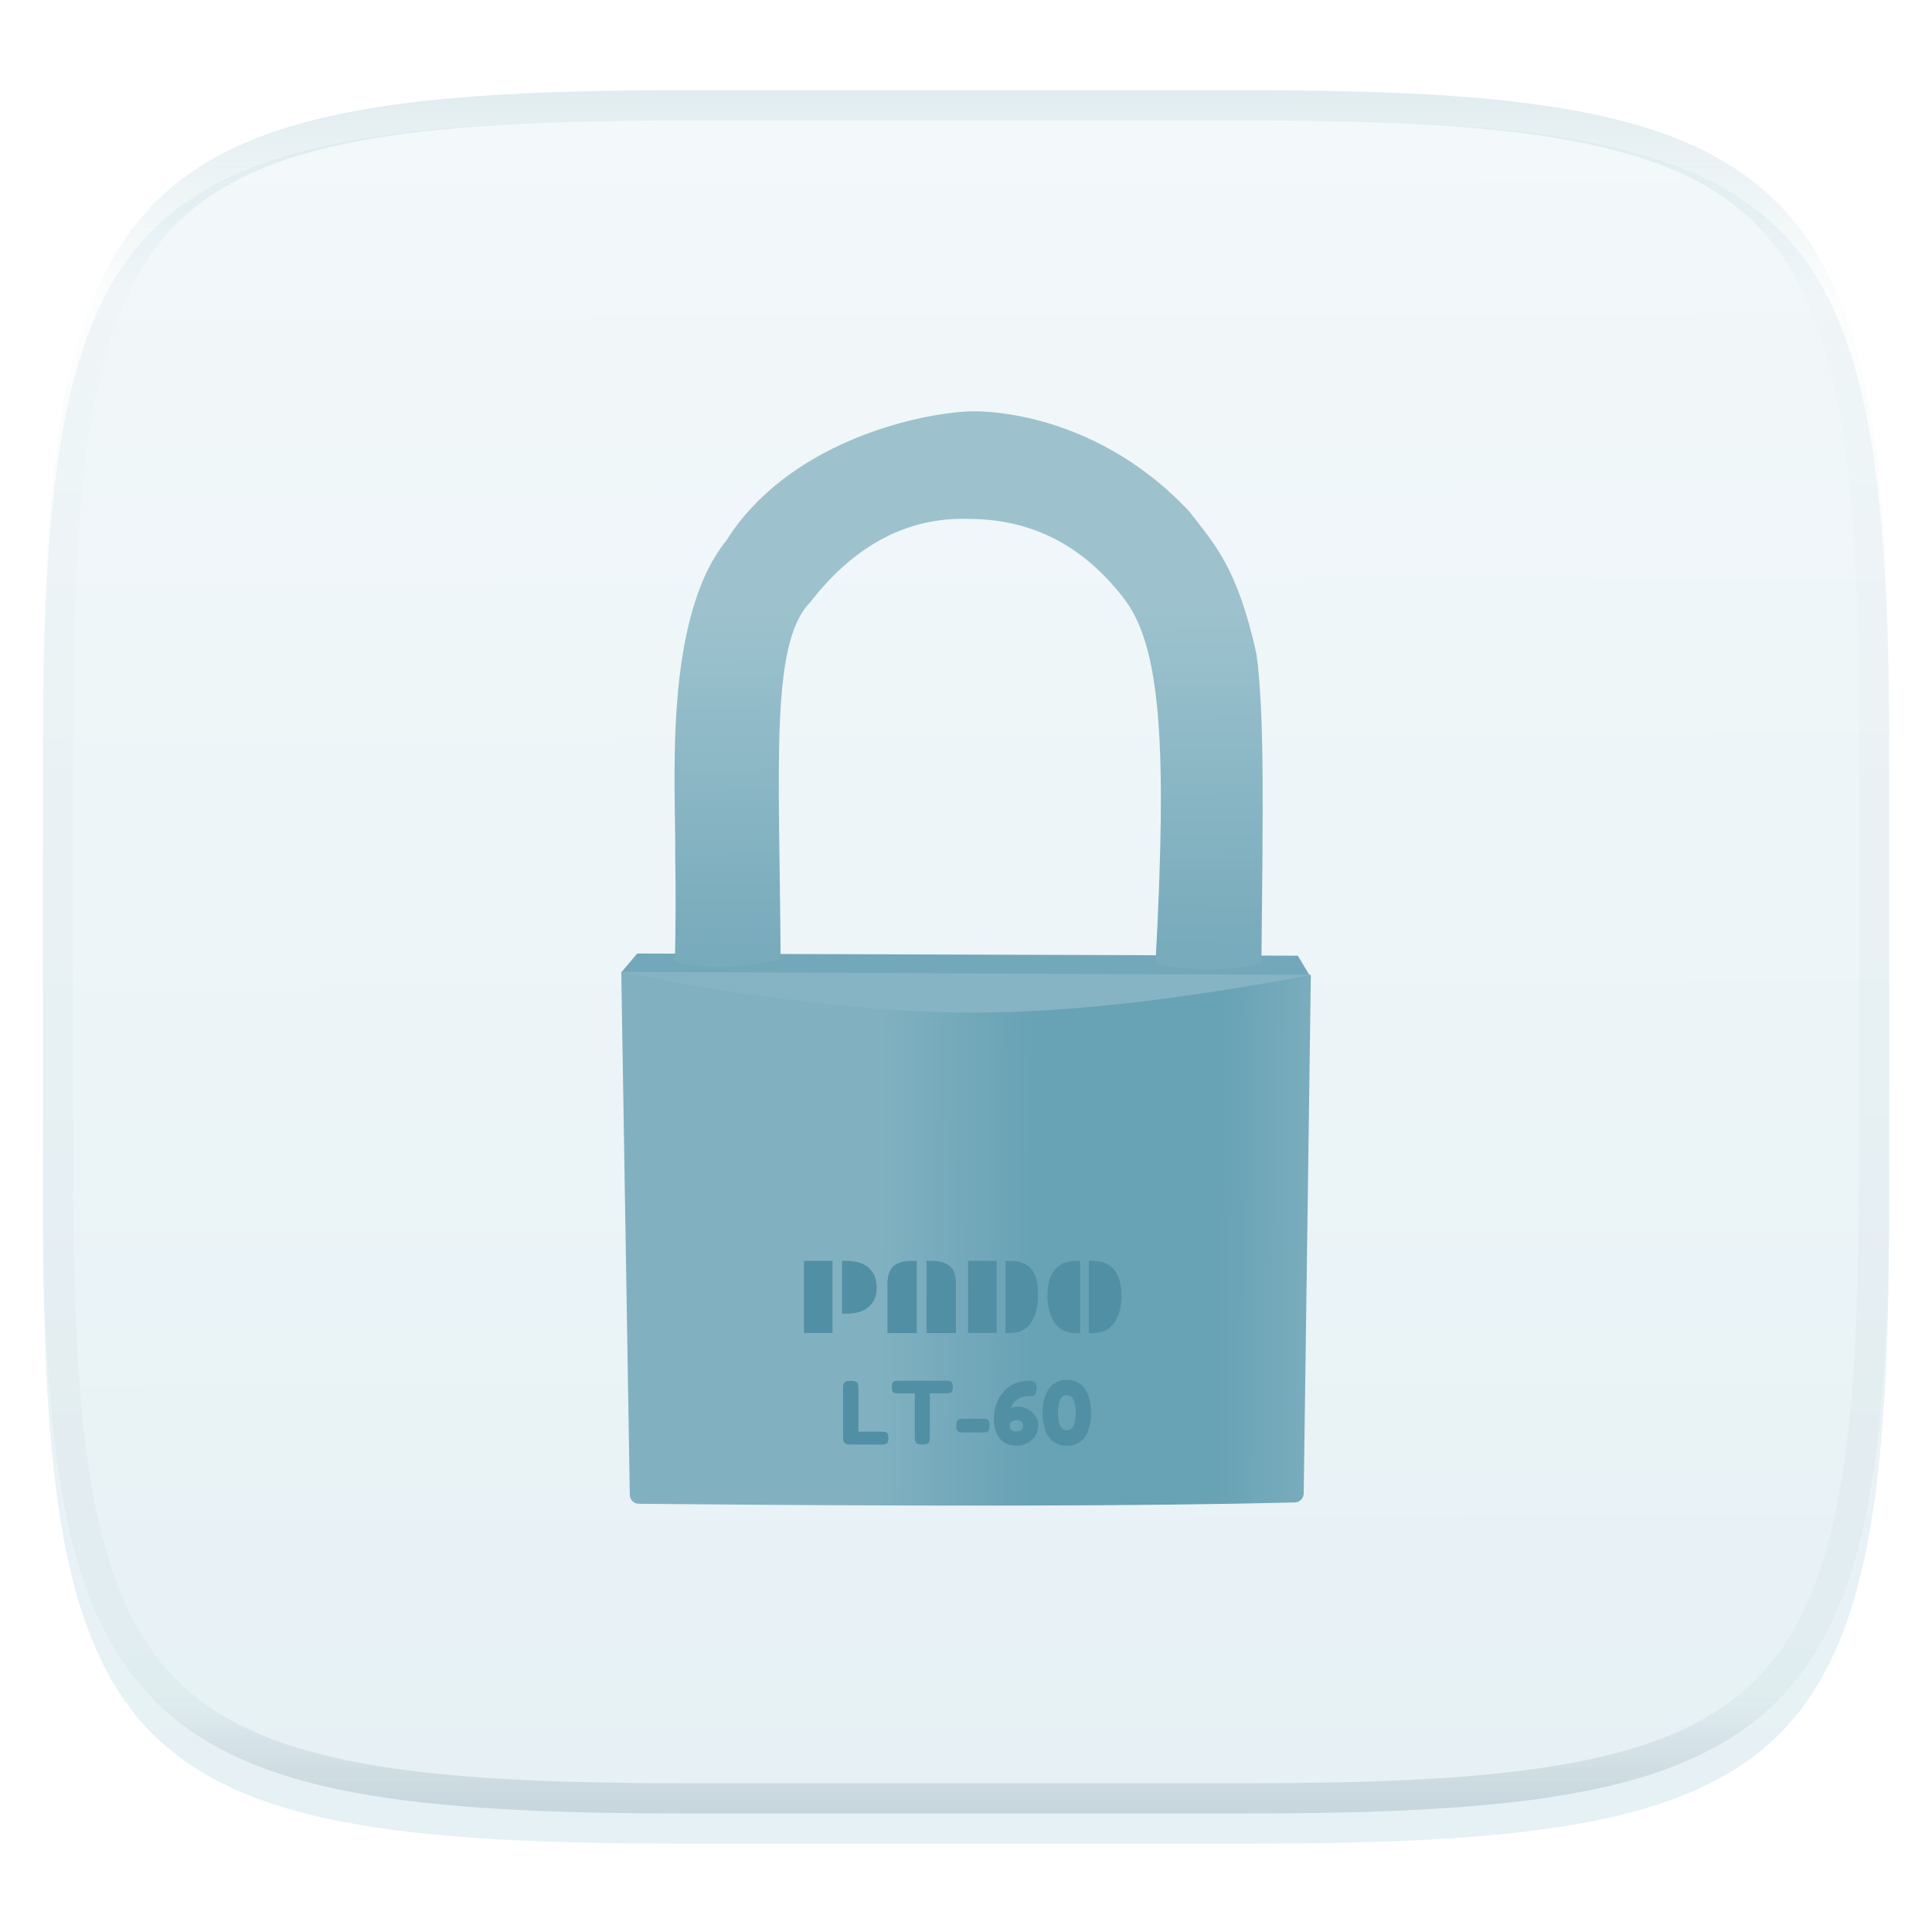 <svg xmlns="http://www.w3.org/2000/svg" style="isolation:isolate" width="256" height="256" viewBox="0 0 256 256">
 <defs>
  <filter id="MJ5eEct5slgmQ5GI2O20akMtzjZtFzrZ" width="400%" height="400%" x="-200%" y="-200%" color-interpolation-filters="sRGB" filterUnits="objectBoundingBox">
   <feGaussianBlur xmlns="http://www.w3.org/2000/svg" in="SourceGraphic" stdDeviation="4.294"/>
   <feOffset xmlns="http://www.w3.org/2000/svg" dx="0" dy="4" result="pf_100_offsetBlur"/>
   <feFlood xmlns="http://www.w3.org/2000/svg" flood-opacity=".4"/>
   <feComposite xmlns="http://www.w3.org/2000/svg" in2="pf_100_offsetBlur" operator="in" result="pf_100_dropShadow"/>
   <feBlend xmlns="http://www.w3.org/2000/svg" in="SourceGraphic" in2="pf_100_dropShadow" mode="normal"/>
  </filter>
 </defs>
 <g filter="url(#MJ5eEct5slgmQ5GI2O20akMtzjZtFzrZ)">
  <linearGradient id="_lgradient_84" x1=".187" x2=".19" y1=".005" y2=".999" gradientTransform="matrix(244.648,0,0,228.338,5.68,11.952)" gradientUnits="userSpaceOnUse">
   <stop offset="0%" style="stop-color:#f3f8fa"/>
   <stop offset="100%" style="stop-color:#e6f1f5"/>
  </linearGradient>
  <path fill="url(#_lgradient_84)" d="M 165.689 11.952 C 239.745 11.952 250.328 22.509 250.328 96.495 L 250.328 155.746 C 250.328 229.733 239.745 240.29 165.689 240.29 L 90.319 240.29 C 16.264 240.29 5.68 229.733 5.68 155.746 L 5.68 96.495 C 5.68 22.509 16.264 11.952 90.319 11.952 L 165.689 11.952 Z"/>
 </g>
 <g opacity=".4">
  <linearGradient id="_lgradient_85" x1=".517" x2=".517" y1="0" y2="1" gradientTransform="matrix(244.65,0,0,228.34,5.68,11.95)" gradientUnits="userSpaceOnUse">
   <stop offset="0%" style="stop-color:#b0ced8"/>
   <stop offset="12.5%" stop-opacity=".098" style="stop-color:#b0ced8"/>
   <stop offset="92.5%" stop-opacity=".098" style="stop-color:#365f6d"/>
   <stop offset="100%" stop-opacity=".498" style="stop-color:#365f6d"/>
  </linearGradient>
  <path fill="url(#_lgradient_85)" fill-rule="evenodd" d="M 165.068 11.951 C 169.396 11.941 173.724 11.991 178.052 12.089 C 181.927 12.167 185.803 12.315 189.678 12.541 C 193.131 12.737 196.583 13.022 200.026 13.395 C 203.085 13.73 206.144 14.181 209.174 14.741 C 211.889 15.243 214.574 15.881 217.22 16.657 C 219.62 17.355 221.971 18.219 224.243 19.241 C 226.358 20.184 228.384 21.304 230.302 22.591 C 232.142 23.829 233.863 25.244 235.437 26.806 C 237.001 28.378 238.417 30.088 239.656 31.925 C 240.945 33.841 242.066 35.865 243.02 37.967 C 244.043 40.247 244.909 42.585 245.617 44.972 C 246.394 47.615 247.034 50.297 247.535 53.009 C 248.096 56.035 248.548 59.081 248.883 62.136 C 249.257 65.575 249.542 69.014 249.739 72.462 C 249.965 76.323 250.112 80.194 250.201 84.055 C 250.289 88.378 250.339 92.701 250.329 97.014 L 250.329 155.226 C 250.339 159.549 250.289 163.862 250.201 168.185 C 250.112 172.056 249.965 175.917 249.739 179.778 C 249.542 183.226 249.257 186.675 248.883 190.104 C 248.548 193.159 248.096 196.215 247.535 199.241 C 247.034 201.943 246.394 204.625 245.617 207.268 C 244.909 209.655 244.043 212.003 243.02 214.273 C 242.066 216.385 240.945 218.399 239.656 220.315 C 238.417 222.152 237.001 223.872 235.437 225.434 C 233.863 226.996 232.142 228.411 230.302 229.649 C 228.384 230.936 226.358 232.056 224.243 232.999 C 221.971 234.021 219.62 234.885 217.22 235.593 C 214.574 236.369 211.889 237.007 209.174 237.499 C 206.144 238.068 203.085 238.51 200.026 238.845 C 196.583 239.218 193.131 239.503 189.678 239.699 C 185.803 239.925 181.927 240.073 178.052 240.161 C 173.724 240.249 169.396 240.299 165.068 240.289 L 90.942 240.289 C 86.614 240.299 82.286 240.249 77.958 240.161 C 74.083 240.073 70.207 239.925 66.332 239.699 C 62.879 239.503 59.427 239.218 55.984 238.845 C 52.925 238.51 49.866 238.068 46.836 237.499 C 44.121 237.007 41.436 236.369 38.79 235.593 C 36.39 234.885 34.039 234.021 31.767 232.999 C 29.652 232.056 27.626 230.936 25.708 229.649 C 23.868 228.411 22.147 226.996 20.573 225.434 C 19.009 223.872 17.593 222.152 16.354 220.315 C 15.065 218.399 13.944 216.385 12.99 214.273 C 11.967 212.003 11.101 209.655 10.393 207.268 C 9.616 204.625 8.976 201.943 8.475 199.241 C 7.914 196.215 7.462 193.159 7.127 190.104 C 6.753 186.675 6.468 183.226 6.271 179.778 C 6.045 175.917 5.898 172.056 5.809 168.185 C 5.721 163.862 5.671 159.549 5.681 155.226 L 5.681 97.014 C 5.671 92.701 5.721 88.378 5.809 84.055 C 5.898 80.194 6.045 76.323 6.271 72.462 C 6.468 69.014 6.753 65.575 7.127 62.136 C 7.462 59.081 7.914 56.035 8.475 53.009 C 8.976 50.297 9.616 47.615 10.393 44.972 C 11.101 42.585 11.967 40.247 12.99 37.967 C 13.944 35.865 15.065 33.841 16.354 31.925 C 17.593 30.088 19.009 28.378 20.573 26.806 C 22.147 25.244 23.868 23.829 25.708 22.591 C 27.626 21.304 29.652 20.184 31.767 19.241 C 34.039 18.219 36.39 17.355 38.79 16.657 C 41.436 15.881 44.121 15.243 46.836 14.741 C 49.866 14.181 52.925 13.73 55.984 13.395 C 59.427 13.022 62.879 12.737 66.332 12.541 C 70.207 12.315 74.083 12.167 77.958 12.089 C 82.286 11.991 86.614 11.941 90.942 11.951 L 165.068 11.951 Z M 165.078 15.96 C 169.376 15.95 173.675 15.999 177.973 16.087 C 181.8 16.176 185.626 16.323 189.452 16.539 C 192.836 16.736 196.219 17.011 199.583 17.384 C 202.554 17.699 205.515 18.131 208.446 18.681 C 211.023 19.153 213.58 19.762 216.099 20.499 C 218.322 21.147 220.495 21.953 222.6 22.896 C 224.509 23.751 226.338 24.763 228.069 25.922 C 229.692 27.013 231.207 28.26 232.594 29.646 C 233.981 31.031 235.23 32.544 236.332 34.165 C 237.492 35.894 238.506 37.712 239.361 39.608 C 240.306 41.72 241.112 43.892 241.761 46.102 C 242.509 48.617 243.109 51.162 243.591 53.736 C 244.132 56.664 244.565 59.611 244.889 62.578 C 245.263 65.938 245.539 69.308 245.735 72.688 C 245.952 76.51 246.109 80.322 246.188 84.144 C 246.276 88.437 246.325 92.721 246.325 97.014 C 246.325 97.014 246.325 97.014 246.325 97.014 L 246.325 155.226 C 246.325 155.226 246.325 155.226 246.325 155.226 C 246.325 159.519 246.276 163.803 246.188 168.096 C 246.109 171.918 245.952 175.74 245.735 179.552 C 245.539 182.932 245.263 186.302 244.889 189.672 C 244.565 192.629 244.132 195.576 243.591 198.504 C 243.109 201.078 242.509 203.623 241.761 206.138 C 241.112 208.358 240.306 210.52 239.361 212.632 C 238.506 214.528 237.492 216.356 236.332 218.075 C 235.23 219.706 233.981 221.219 232.594 222.604 C 231.207 223.98 229.692 225.227 228.069 226.318 C 226.338 227.477 224.509 228.489 222.6 229.344 C 220.495 230.297 218.322 231.093 216.099 231.741 C 213.58 232.478 211.023 233.087 208.446 233.559 C 205.515 234.109 202.554 234.541 199.583 234.865 C 196.219 235.229 192.836 235.514 189.452 235.701 C 185.626 235.917 181.8 236.074 177.973 236.153 C 173.675 236.251 169.376 236.29 165.078 236.29 C 165.078 236.29 165.078 236.29 165.068 236.29 L 90.942 236.29 C 90.932 236.29 90.932 236.29 90.932 236.29 C 86.634 236.29 82.335 236.251 78.037 236.153 C 74.21 236.074 70.384 235.917 66.558 235.701 C 63.174 235.514 59.791 235.229 56.427 234.865 C 53.456 234.541 50.495 234.109 47.564 233.559 C 44.987 233.087 42.43 232.478 39.911 231.741 C 37.688 231.093 35.515 230.297 33.41 229.344 C 31.501 228.489 29.672 227.477 27.941 226.318 C 26.318 225.227 24.803 223.98 23.416 222.604 C 22.029 221.219 20.78 219.706 19.678 218.075 C 18.518 216.356 17.504 214.528 16.649 212.632 C 15.704 210.52 14.898 208.358 14.249 206.138 C 13.501 203.623 12.901 201.078 12.419 198.504 C 11.878 195.576 11.445 192.629 11.121 189.672 C 10.747 186.302 10.472 182.932 10.275 179.552 C 10.058 175.74 9.901 171.918 9.822 168.096 C 9.734 163.803 9.685 159.519 9.685 155.226 C 9.685 155.226 9.685 155.226 9.685 155.226 L 9.685 97.014 C 9.685 97.014 9.685 97.014 9.685 97.014 C 9.685 92.721 9.734 88.437 9.822 84.144 C 9.901 80.322 10.058 76.51 10.275 72.688 C 10.472 69.308 10.747 65.938 11.121 62.578 C 11.445 59.611 11.878 56.664 12.419 53.736 C 12.901 51.162 13.501 48.617 14.249 46.102 C 14.898 43.892 15.704 41.72 16.649 39.608 C 17.504 37.712 18.518 35.894 19.678 34.165 C 20.78 32.544 22.029 31.031 23.416 29.646 C 24.803 28.26 26.318 27.013 27.941 25.922 C 29.672 24.763 31.501 23.751 33.41 22.896 C 35.515 21.953 37.688 21.147 39.911 20.499 C 42.43 19.762 44.987 19.153 47.564 18.681 C 50.495 18.131 53.456 17.699 56.427 17.384 C 59.791 17.011 63.174 16.736 66.558 16.539 C 70.384 16.323 74.21 16.176 78.037 16.087 C 82.335 15.999 86.634 15.95 90.932 15.96 C 90.932 15.96 90.932 15.96 90.942 15.96 L 165.068 15.96 C 165.078 15.96 165.078 15.96 165.078 15.96 Z"/>
 </g>
 <g>
  <path fill="#73a8ba" d="M 82.307 128.867 L 84.431 126.347 L 171.965 126.635 L 173.693 129.515 L 82.307 128.867 Z"/>
  <linearGradient id="_lgradient_86" x1="-.005" x2="0" y1=".358" y2=".967" gradientTransform="matrix(77.934,0,0,73.926,89.379,54.5)" gradientUnits="userSpaceOnUse">
   <stop offset="0%" style="stop-color:#9dc2ce"/>
   <stop offset="100%" style="stop-color:#78abbc"/>
  </linearGradient>
  <path fill="url(#_lgradient_86)" d="M 128.555 54.502 C 121.17 54.8 104.302 58.79 96.237 71.639 C 87.742 82.148 89.592 104.528 89.47 113.39 Q 89.587 119.818 89.434 127.391 Q 94.992 128.879 103.435 127.139 C 103.291 101.584 101.995 85.316 107.322 79.845 Q 116.248 68.327 128.486 68.759 C 136.685 68.797 143.457 72.258 148.786 79.125 C 153.825 85.46 154.688 98.417 153.105 127.787 C 158.48 128.683 162.925 128.617 167.142 127.715 C 167.339 107.858 167.583 94.834 166.494 86.683 C 163.975 75.238 160.992 72.185 157.568 67.751 C 144.467 53.786 128.8 54.507 128.774 54.506 C 128.747 54.506 128.628 54.503 128.555 54.502 Z"/>
  <linearGradient id="_lgradient_87" x1=".372" x2="1.047" y1=".488" y2=".492" gradientTransform="matrix(91.374,0,0,70.705,82.319,128.795)" gradientUnits="userSpaceOnUse">
   <stop offset="0%" style="stop-color:#81b1c1"/>
   <stop offset="33.549%" style="stop-color:#68a2b5"/>
   <stop offset="72.71%" style="stop-color:#68a2b5"/>
   <stop offset="100%" style="stop-color:#81b1c1"/>
  </linearGradient>
  <path fill="url(#_lgradient_87)" d="M 82.319 128.795 L 173.693 129.179 L 172.749 197.901 C 172.74 198.536 172.217 199.065 171.581 199.081 Q 142.083 199.82 84.623 199.255 C 83.987 199.249 83.463 198.728 83.452 198.093 L 82.319 128.795 Z"/>
  <path fill="#86b4c4" d="M 82.319 128.795 L 173.693 129.179 Q 147.414 134.178 128.966 134.17 Q 109.555 134.161 82.319 128.795 Z"/>
  <path fill="#518fa4" fill-rule="evenodd" d="M 111.575 174.066 L 111.575 167.072 L 112.096 167.072 L 112.096 167.072 Q 114.184 167.072 115.217 168.077 L 115.217 168.077 L 115.217 168.077 Q 116.166 168.998 116.166 170.685 L 116.166 170.685 L 116.166 170.685 Q 116.166 172.182 115.182 173.096 L 115.182 173.096 L 115.182 173.096 Q 114.134 174.066 112.293 174.066 L 112.293 174.066 L 111.575 174.066 Z M 106.528 176.625 L 106.528 167.072 L 110.31 167.072 L 110.31 176.625 L 106.528 176.625 Z M 122.781 176.639 L 122.781 167.072 L 123.414 167.072 L 123.414 167.072 Q 126.001 167.072 126.5 168.822 L 126.5 168.822 L 126.5 168.822 Q 126.668 169.399 126.668 170.144 L 126.668 170.144 L 126.668 176.639 L 122.781 176.639 Z M 117.593 176.639 L 117.593 170.144 L 117.593 170.144 Q 117.593 168.59 118.303 167.866 L 118.303 167.866 L 118.303 167.866 Q 119.083 167.072 120.848 167.072 L 120.848 167.072 L 121.48 167.072 L 121.48 176.639 L 117.593 176.639 Z M 133.234 176.639 L 133.234 167.072 L 133.825 167.072 L 133.825 167.072 Q 136.805 167.072 137.368 169.694 L 137.368 169.694 L 137.368 169.694 Q 137.544 170.488 137.544 171.55 L 137.544 171.55 L 137.544 171.55 Q 137.544 172.611 137.322 173.574 L 137.322 173.574 L 137.322 173.574 Q 137.101 174.537 136.644 175.219 L 136.644 175.219 L 136.644 175.219 Q 135.695 176.639 133.825 176.639 L 133.825 176.639 L 133.234 176.639 Z M 128.285 176.625 L 128.285 167.072 L 132.067 167.072 L 132.067 176.625 L 128.285 176.625 Z M 144.271 176.639 L 144.271 167.072 L 144.819 167.072 L 144.819 167.072 Q 147.427 167.072 148.264 169.399 L 148.264 169.399 L 148.264 169.399 Q 148.601 170.355 148.601 171.599 L 148.601 171.599 L 148.601 171.599 Q 148.601 173.694 147.793 175.051 L 147.793 175.051 L 147.793 175.051 Q 146.837 176.639 144.819 176.639 L 144.819 176.639 L 144.271 176.639 Z M 143.125 176.639 L 142.577 176.639 L 142.577 176.639 Q 139.983 176.639 139.139 174.01 L 139.139 174.01 L 139.139 174.01 Q 138.795 172.942 138.795 171.599 L 138.795 171.599 L 138.795 171.599 Q 138.795 168.864 140.313 167.74 L 140.313 167.74 L 140.313 167.74 Q 141.206 167.072 142.577 167.072 L 142.577 167.072 L 143.125 167.072 L 143.125 176.639 Z"/>
  <path fill="#518fa4" fill-rule="evenodd" d="M 113.743 183.993 L 113.743 189.706 L 116.876 189.706 L 116.876 189.706 Q 117.256 189.706 117.429 189.792 L 117.429 189.792 L 117.429 189.792 Q 117.602 189.878 117.659 190.063 L 117.659 190.063 L 117.659 190.063 Q 117.717 190.247 117.717 190.552 L 117.717 190.552 L 117.717 190.552 Q 117.717 190.857 117.659 191.042 L 117.659 191.042 L 117.659 191.042 Q 117.602 191.226 117.464 191.295 L 117.464 191.295 L 117.464 191.295 Q 117.245 191.41 116.865 191.41 L 116.865 191.41 L 112.718 191.41 L 112.718 191.41 Q 111.912 191.41 111.774 190.973 L 111.774 190.973 L 111.774 190.973 Q 111.705 190.788 111.705 190.385 L 111.705 190.385 L 111.705 183.981 L 111.705 183.981 Q 111.705 183.717 111.722 183.584 L 111.722 183.584 L 111.722 183.584 Q 111.739 183.452 111.831 183.279 L 111.831 183.279 L 111.831 183.279 Q 111.993 182.968 112.73 182.968 L 112.73 182.968 L 112.73 182.968 Q 113.536 182.968 113.686 183.394 L 113.686 183.394 L 113.686 183.394 Q 113.743 183.59 113.743 183.993 L 113.743 183.993 Z M 119.018 182.956 L 119.018 182.956 L 125.422 182.956 L 125.422 182.956 Q 125.791 182.956 125.964 183.043 L 125.964 183.043 L 125.964 183.043 Q 126.136 183.129 126.194 183.313 L 126.194 183.313 L 126.194 183.313 Q 126.251 183.498 126.251 183.797 L 126.251 183.797 L 126.251 183.797 Q 126.251 184.097 126.194 184.275 L 126.194 184.275 L 126.194 184.275 Q 126.136 184.454 125.998 184.523 L 125.998 184.523 L 125.998 184.523 Q 125.791 184.626 125.411 184.626 L 125.411 184.626 L 123.211 184.626 L 123.211 190.42 L 123.211 190.42 Q 123.211 190.685 123.194 190.811 L 123.194 190.811 L 123.194 190.811 Q 123.176 190.938 123.09 191.105 L 123.09 191.105 L 123.09 191.105 Q 123.004 191.272 122.785 191.341 L 122.785 191.341 L 122.785 191.341 Q 122.566 191.41 122.209 191.41 L 122.209 191.41 L 122.209 191.41 Q 121.852 191.41 121.639 191.341 L 121.639 191.341 L 121.639 191.341 Q 121.426 191.272 121.339 191.105 L 121.339 191.105 L 121.339 191.105 Q 121.253 190.938 121.236 190.806 L 121.236 190.806 L 121.236 190.806 Q 121.218 190.673 121.218 190.408 L 121.218 190.408 L 121.218 184.626 L 119.007 184.626 L 119.007 184.626 Q 118.638 184.626 118.466 184.54 L 118.466 184.54 L 118.466 184.54 Q 118.293 184.454 118.235 184.269 L 118.235 184.269 L 118.235 184.269 Q 118.178 184.085 118.178 183.786 L 118.178 183.786 L 118.178 183.786 Q 118.178 183.486 118.235 183.308 L 118.235 183.308 L 118.235 183.308 Q 118.293 183.129 118.431 183.06 L 118.431 183.06 L 118.431 183.06 Q 118.638 182.956 119.018 182.956 Z M 130.283 189.809 L 130.283 189.809 L 127.541 189.809 L 127.541 189.809 Q 126.896 189.809 126.77 189.418 L 126.77 189.418 L 126.77 189.418 Q 126.712 189.21 126.712 188.888 L 126.712 188.888 L 126.712 188.888 Q 126.712 188.565 126.781 188.37 L 126.781 188.37 L 126.781 188.37 Q 126.85 188.174 127 188.093 L 127 188.093 L 127 188.093 Q 127.207 187.99 127.553 187.99 L 127.553 187.99 L 130.294 187.99 L 130.294 187.99 Q 130.939 187.99 131.054 188.37 L 131.054 188.37 L 131.054 188.37 Q 131.123 188.577 131.123 188.899 L 131.123 188.899 L 131.123 188.899 Q 131.123 189.222 131.06 189.423 L 131.06 189.423 L 131.06 189.423 Q 130.997 189.625 130.859 189.706 L 130.859 189.706 L 130.859 189.706 Q 130.651 189.809 130.283 189.809 Z M 137.573 188.83 L 137.573 188.83 L 137.573 188.83 Q 137.573 189.994 136.738 190.777 L 136.738 190.777 L 136.738 190.777 Q 135.903 191.56 134.717 191.56 L 134.717 191.56 L 134.717 191.56 Q 133.22 191.56 132.459 190.598 L 132.459 190.598 L 132.459 190.598 Q 131.699 189.637 131.699 188.116 L 131.699 188.116 L 131.699 188.116 Q 131.699 185.916 132.949 184.442 L 132.949 184.442 L 132.949 184.442 Q 134.199 182.968 136.364 182.968 L 136.364 182.968 L 136.364 182.968 Q 136.802 182.968 137.003 183.077 L 137.003 183.077 L 137.003 183.077 Q 137.205 183.187 137.274 183.406 L 137.274 183.406 L 137.274 183.406 Q 137.343 183.624 137.343 183.958 L 137.343 183.958 L 137.343 183.958 Q 137.343 184.292 137.285 184.488 L 137.285 184.488 L 137.285 184.488 Q 137.228 184.684 137.147 184.788 L 137.147 184.788 L 137.147 184.788 Q 137.067 184.891 136.917 184.937 L 136.917 184.937 L 136.917 184.937 Q 136.721 185.006 136.249 185.006 L 136.249 185.006 L 136.249 185.006 Q 135.777 185.006 135.333 185.168 L 135.333 185.168 L 135.333 185.168 Q 134.89 185.329 134.636 185.559 L 134.636 185.559 L 134.636 185.559 Q 134.13 186.032 134.014 186.412 L 134.014 186.412 L 133.957 186.573 L 133.957 186.573 Q 134.383 186.377 134.809 186.377 L 134.809 186.377 L 134.809 186.377 Q 135.949 186.377 136.761 187.131 L 136.761 187.131 L 136.761 187.131 Q 137.573 187.886 137.573 188.83 Z M 134.671 189.671 L 134.671 189.671 L 134.671 189.671 Q 135.558 189.671 135.558 188.899 L 135.558 188.899 L 135.558 188.899 Q 135.558 188.635 135.356 188.404 L 135.356 188.404 L 135.356 188.404 Q 135.155 188.174 134.711 188.174 L 134.711 188.174 L 134.711 188.174 Q 134.268 188.174 134.032 188.387 L 134.032 188.387 L 134.032 188.387 Q 133.796 188.6 133.796 188.819 L 133.796 188.819 L 133.796 188.819 Q 133.796 189.038 133.824 189.153 L 133.824 189.153 L 133.824 189.153 Q 133.853 189.268 133.934 189.406 L 133.934 189.406 L 133.934 189.406 Q 134.095 189.671 134.671 189.671 Z M 139.025 183.941 L 139.025 183.941 L 139.025 183.941 Q 139.359 183.475 139.963 183.158 L 139.963 183.158 L 139.963 183.158 Q 140.568 182.841 141.363 182.841 L 141.363 182.841 L 141.363 182.841 Q 142.157 182.841 142.75 183.152 L 142.75 183.152 L 142.75 183.152 Q 143.344 183.463 143.683 183.924 L 143.683 183.924 L 143.683 183.924 Q 144.023 184.385 144.23 185.006 L 144.23 185.006 L 144.23 185.006 Q 144.576 186.043 144.576 187.206 L 144.576 187.206 L 144.576 187.206 Q 144.576 189.291 143.678 190.512 L 143.678 190.512 L 143.678 190.512 Q 143.344 190.973 142.75 191.272 L 142.75 191.272 L 142.75 191.272 Q 142.157 191.572 141.374 191.572 L 141.374 191.572 L 141.374 191.572 Q 140.591 191.572 139.986 191.266 L 139.986 191.266 L 139.986 191.266 Q 139.382 190.961 139.042 190.512 L 139.042 190.512 L 139.042 190.512 Q 138.702 190.063 138.483 189.441 L 138.483 189.441 L 138.483 189.441 Q 138.149 188.45 138.149 187.195 L 138.149 187.195 L 138.149 187.195 Q 138.149 186.043 138.42 185.225 L 138.42 185.225 L 138.42 185.225 Q 138.691 184.408 139.025 183.941 Z M 141.351 189.521 L 141.351 189.521 L 141.351 189.521 Q 142.537 189.521 142.537 187.264 L 142.537 187.264 L 142.537 187.195 L 142.537 187.195 Q 142.537 184.88 141.363 184.88 L 141.363 184.88 L 141.363 184.88 Q 140.188 184.88 140.188 187.201 L 140.188 187.201 L 140.188 187.201 Q 140.188 189.521 141.351 189.521 Z"/>
 </g>
</svg>
